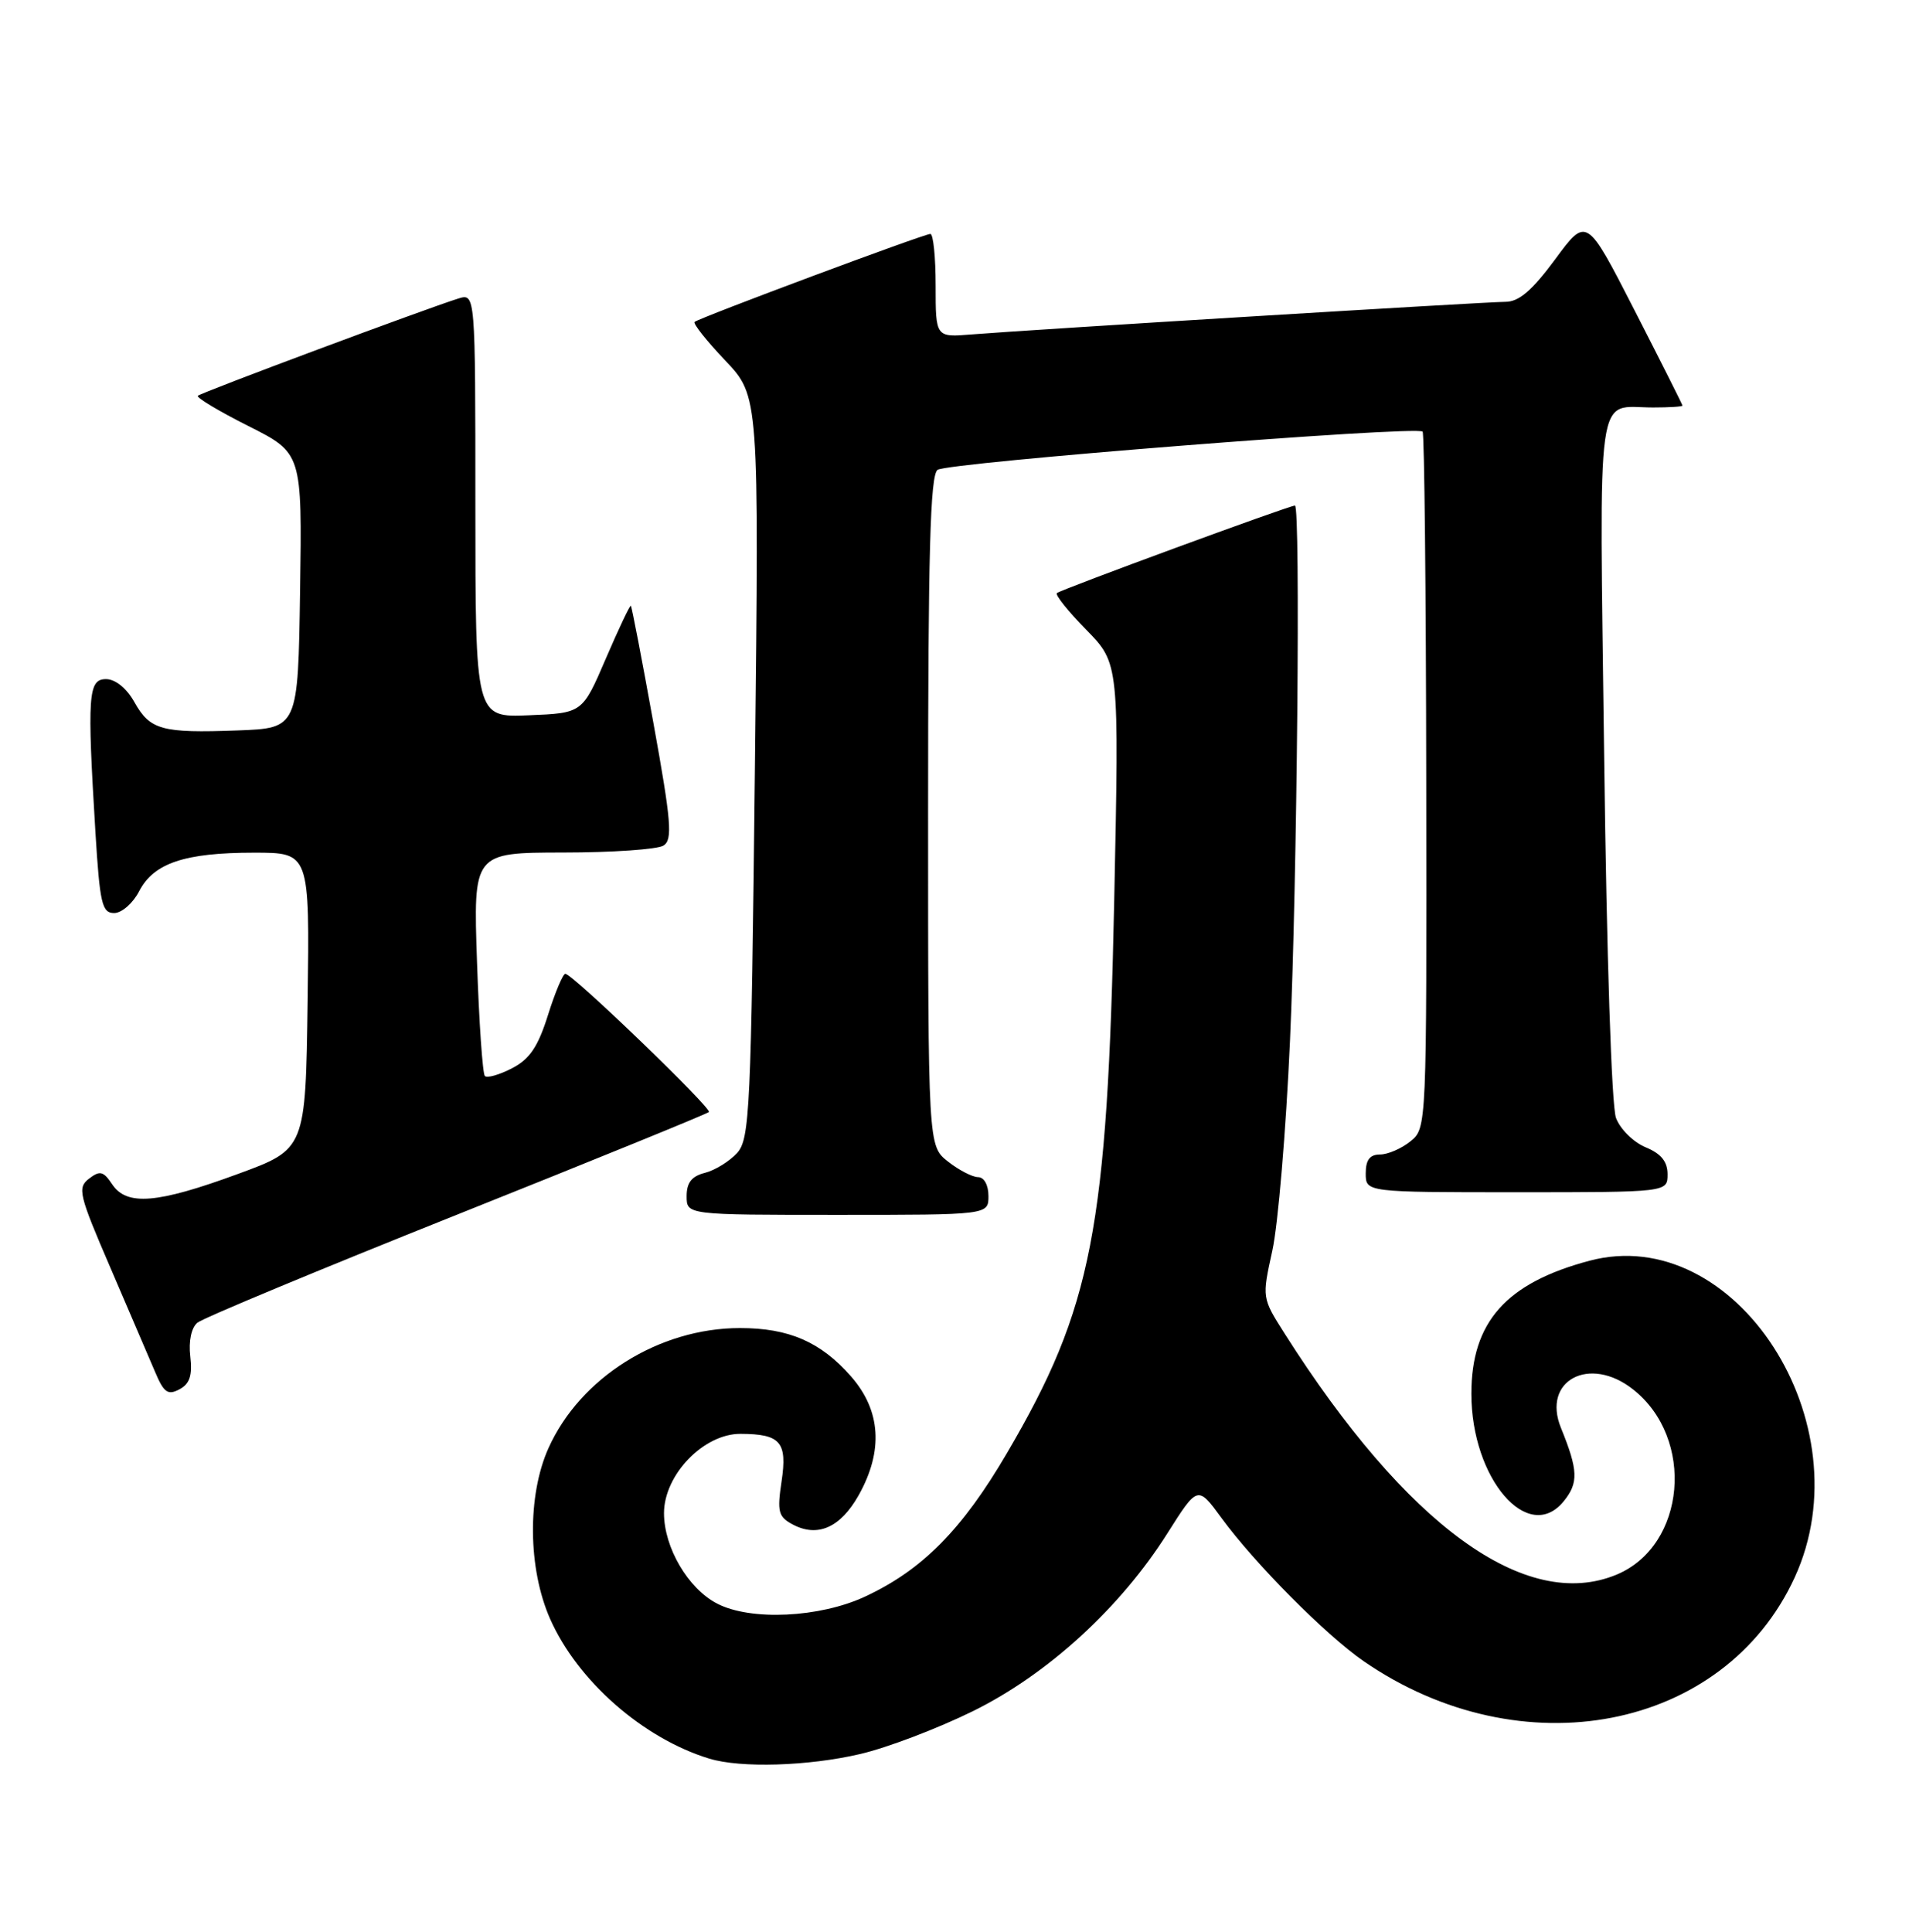 <?xml version="1.0" encoding="UTF-8" standalone="no"?>
<!DOCTYPE svg PUBLIC "-//W3C//DTD SVG 1.1//EN" "http://www.w3.org/Graphics/SVG/1.1/DTD/svg11.dtd" >
<svg xmlns="http://www.w3.org/2000/svg" xmlns:xlink="http://www.w3.org/1999/xlink" version="1.1" viewBox="0 0 253 256">
 <g >
 <path fill="currentColor"
d=" M 114.00 232.45 C 117.58 231.62 124.32 229.05 128.98 226.75 C 138.88 221.86 148.49 213.06 154.73 203.18 C 158.73 196.86 158.73 196.86 161.89 201.18 C 166.31 207.22 175.71 216.68 180.70 220.13 C 201.63 234.58 228.49 229.38 237.84 209.07 C 247.25 188.62 229.97 161.94 210.65 167.08 C 199.60 170.02 195.00 175.20 195.00 184.71 C 195.00 195.97 202.55 204.74 207.25 198.94 C 209.22 196.51 209.16 194.85 206.87 189.22 C 204.32 182.95 210.65 179.57 216.42 184.12 C 224.69 190.62 223.44 204.83 214.26 208.67 C 202.23 213.69 186.40 202.19 170.22 176.68 C 167.25 172.00 167.25 171.99 168.62 165.75 C 169.38 162.31 170.43 149.82 170.96 138.00 C 171.91 116.97 172.37 67.00 171.62 67.00 C 170.87 67.00 140.50 78.16 140.07 78.60 C 139.82 78.84 141.58 81.04 143.97 83.47 C 148.32 87.91 148.32 87.91 147.67 119.20 C 146.76 162.97 144.76 173.27 133.46 192.56 C 127.52 202.71 122.24 208.05 114.64 211.59 C 108.62 214.39 99.50 214.82 95.05 212.52 C 91.20 210.54 88.00 205.09 88.00 200.53 C 88.00 195.45 93.26 189.99 98.15 190.02 C 103.45 190.04 104.36 191.10 103.58 196.33 C 102.98 200.33 103.15 201.01 105.04 202.02 C 108.35 203.79 111.38 202.45 113.80 198.15 C 117.10 192.27 116.75 186.92 112.77 182.39 C 108.77 177.83 104.55 176.00 98.07 176.00 C 87.34 176.00 76.88 182.56 72.68 191.93 C 69.87 198.21 69.96 207.86 72.90 214.53 C 76.53 222.75 85.22 230.38 94.00 233.06 C 98.16 234.33 107.12 234.06 114.00 232.45 Z  M 25.22 179.76 C 24.98 177.73 25.36 175.95 26.16 175.29 C 26.90 174.68 42.35 168.25 60.50 161.00 C 78.65 153.75 93.70 147.62 93.95 147.37 C 94.41 146.92 75.96 129.14 74.93 129.05 C 74.62 129.02 73.58 131.48 72.63 134.50 C 71.30 138.73 70.20 140.36 67.86 141.57 C 66.18 142.44 64.57 142.90 64.26 142.60 C 63.96 142.29 63.49 135.51 63.22 127.52 C 62.72 113.00 62.72 113.00 74.61 112.98 C 81.15 112.98 87.15 112.56 87.93 112.06 C 89.16 111.29 88.97 108.93 86.60 95.83 C 85.08 87.40 83.73 80.40 83.61 80.28 C 83.49 80.16 82.00 83.31 80.29 87.28 C 77.19 94.50 77.19 94.50 70.09 94.79 C 63.00 95.09 63.00 95.09 63.00 66.98 C 63.00 38.87 63.00 38.87 60.75 39.56 C 56.49 40.89 26.64 52.02 26.22 52.45 C 25.99 52.68 29.00 54.49 32.92 56.46 C 40.04 60.05 40.04 60.05 39.77 78.27 C 39.50 96.50 39.50 96.50 31.50 96.80 C 21.41 97.17 19.89 96.75 17.80 93.03 C 16.77 91.20 15.28 90.00 14.05 90.00 C 11.68 90.00 11.54 92.13 12.65 110.34 C 13.23 119.75 13.52 121.00 15.13 121.00 C 16.13 121.00 17.62 119.70 18.44 118.11 C 20.37 114.38 24.48 113.00 33.67 113.00 C 41.04 113.00 41.04 113.00 40.77 132.64 C 40.50 152.29 40.50 152.29 31.50 155.59 C 20.82 159.51 16.80 159.84 14.87 156.95 C 13.71 155.21 13.24 155.09 11.80 156.20 C 10.23 157.40 10.45 158.31 14.63 168.00 C 17.12 173.78 19.78 179.99 20.55 181.80 C 21.71 184.56 22.24 184.94 23.78 184.12 C 25.15 183.39 25.51 182.28 25.22 179.76 Z  M 131.00 158.50 C 131.00 157.05 130.42 156.00 129.63 156.00 C 128.88 156.00 127.08 155.07 125.63 153.93 C 123.00 151.85 123.00 151.85 123.00 107.55 C 123.00 73.29 123.28 63.02 124.25 62.27 C 125.50 61.30 187.73 56.39 188.54 57.20 C 188.77 57.44 188.99 78.30 189.02 103.57 C 189.08 149.41 189.08 149.50 186.93 151.25 C 185.75 152.21 183.93 153.00 182.89 153.00 C 181.54 153.00 181.00 153.72 181.00 155.50 C 181.00 158.00 181.00 158.00 201.00 158.00 C 221.00 158.00 221.00 158.00 221.00 155.62 C 221.00 153.94 220.15 152.89 218.09 152.04 C 216.48 151.37 214.72 149.63 214.17 148.16 C 213.58 146.61 212.93 126.63 212.60 100.35 C 211.96 50.03 211.41 54.00 219.08 54.00 C 221.24 54.00 222.99 53.89 222.98 53.75 C 222.97 53.61 220.11 47.92 216.62 41.11 C 210.27 28.71 210.27 28.71 206.11 34.36 C 203.03 38.52 201.30 40.00 199.51 40.00 C 196.94 40.00 136.87 43.67 128.75 44.32 C 124.00 44.71 124.00 44.71 124.00 37.85 C 124.00 34.08 123.69 31.00 123.30 31.00 C 122.46 31.00 92.68 42.11 92.06 42.66 C 91.82 42.87 93.64 45.17 96.11 47.77 C 100.60 52.50 100.60 52.50 100.05 101.65 C 99.54 147.36 99.37 150.93 97.68 152.81 C 96.67 153.91 94.76 155.09 93.43 155.43 C 91.67 155.87 91.00 156.73 91.00 158.52 C 91.00 161.00 91.00 161.00 111.00 161.00 C 131.00 161.00 131.00 161.00 131.00 158.50 Z "/>
</g>
</svg>